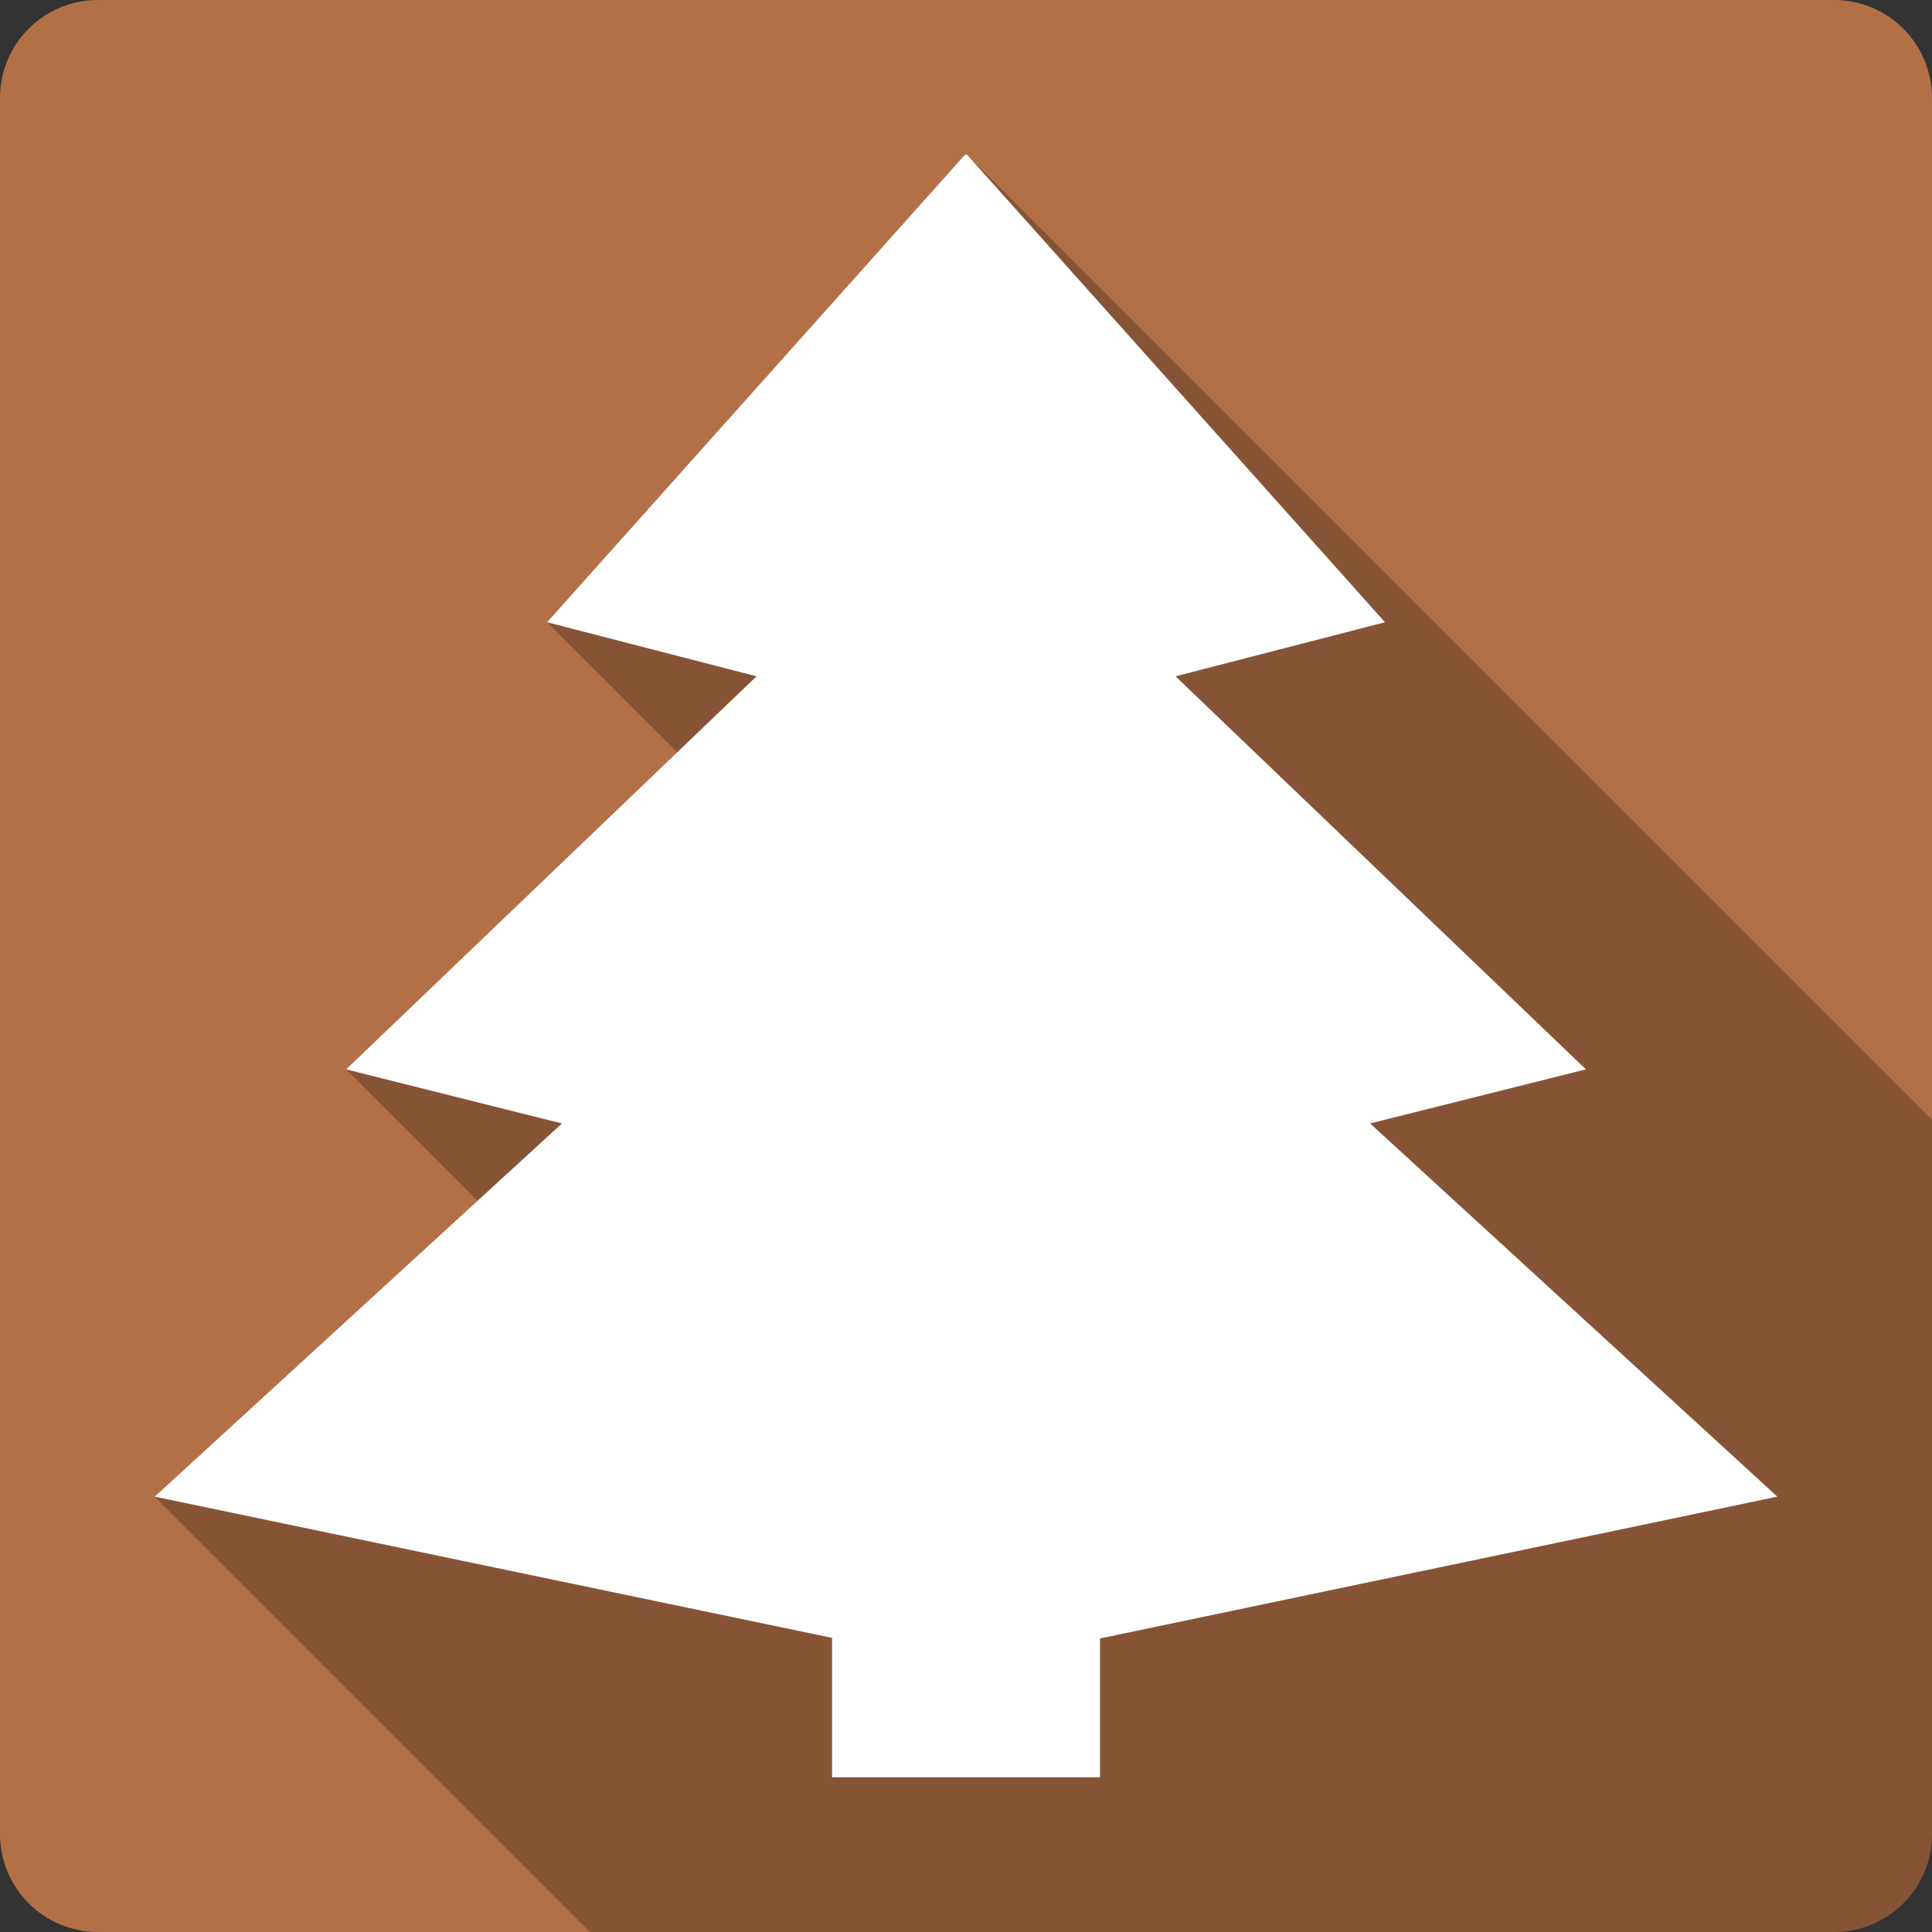 <svg xmlns="http://www.w3.org/2000/svg" xmlns:svg="http://www.w3.org/2000/svg" xmlns:xlink="http://www.w3.org/1999/xlink" id="svg2" width="100%" height="100%" version="1.1" viewBox="0 0 512 512"><rect x="0" y="0" width="512" height="512" fill="#333333" stroke="none"/><defs id="defs8"><path style="fill:#fff" id="5" d="m350.45 319.42v-94.57h-3.967v53.54c0 5.293-.771 10.322-2.35 15.06-1.579 4.813-3.967 9.03-7.126 12.738-3.046 3.563-6.863 6.468-11.497 8.668-4.588 2.096-9.956 3.121-16.01 3.121-4.371 0-8.517-.62-12.485-1.73-3.817-1.25-7.239-3.01-10.285-5.547-2.905-2.538-5.218-5.688-6.9-9.551-1.73-3.93-1.871-8.781-1.871-14.318l-3.892.62c0 1.467 0 3.121 0 4.484.216 3.779.555 7.239 1.796 10.388 1.833 4.118 4.334 7.643 7.53 10.689 3.272 2.792 7.126 4.954 11.46 6.43 4.484 1.363 9.363 2.02 14.656 2.02 10.02 0 18.14-2.388 24.349-7.164 6.317-4.813 10.388-10.868 12.268-18.247h.367v23.39h3.93"/><path style="fill:#fff" id="6" d="m266.25 199.7h3.779c0-22.656 20.344-34.521 40.43-34.521 10.209 0 19.611 3.01 26.473 8.48 7.746 6.205 11.826 15.201 11.826 26.04h3.779c0-11.902-4.55-21.81-13.14-28.682-7.568-6.06-17.843-9.363-28.936-9.363-21.961 0-44.21 13.08-44.21 38.05"/><clipPath id="2"><path id="path384521" d="m47 24c0 12.708-10.304 23-23 23-12.696 0-23-10.292-23-23 0-12.708 10.304-23 23-23 12.696 0 23 10.292 23 23" style="fill:#1890d0;stroke-width:15.333"/></clipPath><clipPath id="1"><path id="path384524" d="m47 24c0 12.708-10.304 23-23 23-12.696 0-23-10.292-23-23 0-12.708 10.304-23 23-23 12.696 0 23 10.292 23 23" style="fill:#1890d0;stroke-width:15.333"/></clipPath><clipPath id="clipPath384526"><rect id="rect384528" width="84" height="84" x="6" y="6" rx="6" style="fill:#fff"/></clipPath><clipPath id="3"><path id="path384534" d="m47 24c0 12.708-10.304 23-23 23-12.696 0-23-10.292-23-23 0-12.708 10.304-23 23-23 12.696 0 23 10.292 23 23" style="fill:#1890d0;stroke-width:15.333"/></clipPath><filter id="filter384536" style="color-interpolation-filters:sRGB"><feGaussianBlur id="feGaussianBlur384538" stdDeviation="1.71"/></filter><filter id="filter384540" width="1.384" height="1.384" x="-.192" y="-.192" style="color-interpolation-filters:sRGB"><feGaussianBlur id="feGaussianBlur384542" stdDeviation="5.28"/></filter><linearGradient id="linearGradient384544" x2="0" y1="92.54" y2="7.02" gradientTransform="scale(1.006.994)" gradientUnits="userSpaceOnUse" xlink:href="#0"/><linearGradient id="0" x2="0" y1="92.54" y2="7.02" gradientTransform="scale(1.006.994)" gradientUnits="userSpaceOnUse"><stop id="stop384547"/><stop id="stop384549" offset="1" style="stop-opacity:.588"/></linearGradient><linearGradient id="linearGradient384551" x2="0" y1="92.54" y2="7.02" gradientTransform="scale(1.006.994)" gradientUnits="userSpaceOnUse" xlink:href="#0"/><linearGradient id="linearGradient384553" x2="0" y1="92.54" y2="7.02" gradientTransform="scale(1.006.994)" gradientUnits="userSpaceOnUse" xlink:href="#0"/><linearGradient id="linearGradient384555" x2="0" y1="92.54" y2="7.02" gradientTransform="scale(1.006.994)" gradientUnits="userSpaceOnUse"><stop id="stop384557"/><stop id="stop384559" offset="1" style="stop-opacity:.588"/></linearGradient><linearGradient id="linearGradient384561" x2="0" y1="92.54" y2="7.02" gradientTransform="scale(1.006.994)" gradientUnits="userSpaceOnUse" xlink:href="#0"/><linearGradient id="linearGradient384563" x2="0" y1="20.221" y2="138.66" gradientUnits="userSpaceOnUse"><stop id="stop384565" style="stop-color:#fff"/><stop id="stop384567" offset="1" style="stop-color:#fff;stop-opacity:0"/></linearGradient></defs><path style="fill:#b37047" id="path384569" d="m 26,-2.3e-4 c -14.397,0 -26,11.603 -26,26 l 0,460 c 0,14.397 11.603,26 26,26 l 460,0 c 14.397,0 26,-11.603 26,-26 l 0,-460 c 0,-14.397 -11.603,-26 -26,-26 l -460,0"/><path id="path395356" d="m 255.717,41 0.002,0.002 -110.738,123.898 34.479,34.479 -87.73,84.014 -0.008,-0.002 0.006,0.006 -0.006,0.004 34.828,34.828 L 41,396.629 l 115.371,115.371 329.629,0 c 14.397,0 26,-11.603 26,-26 l 0,-189.279 -255.721,-255.721 -0.559,0 -0.004,0 z" style="opacity:.25"/><path style="fill:#fff" id="path395388" d="m 255.72,41 -110.74,123.9 55.51,14.333 -108.77,104.16 57.2,14.333 -107.92,98.9 179.5,37.426 0,36.948 71.01,0 0,-36.789 179.5,-37.585 -107.92,-98.9 57.2,-14.333 -108.77,-104.16 55.51,-14.333 -110.74,-123.9 -0.564,0"/></svg>